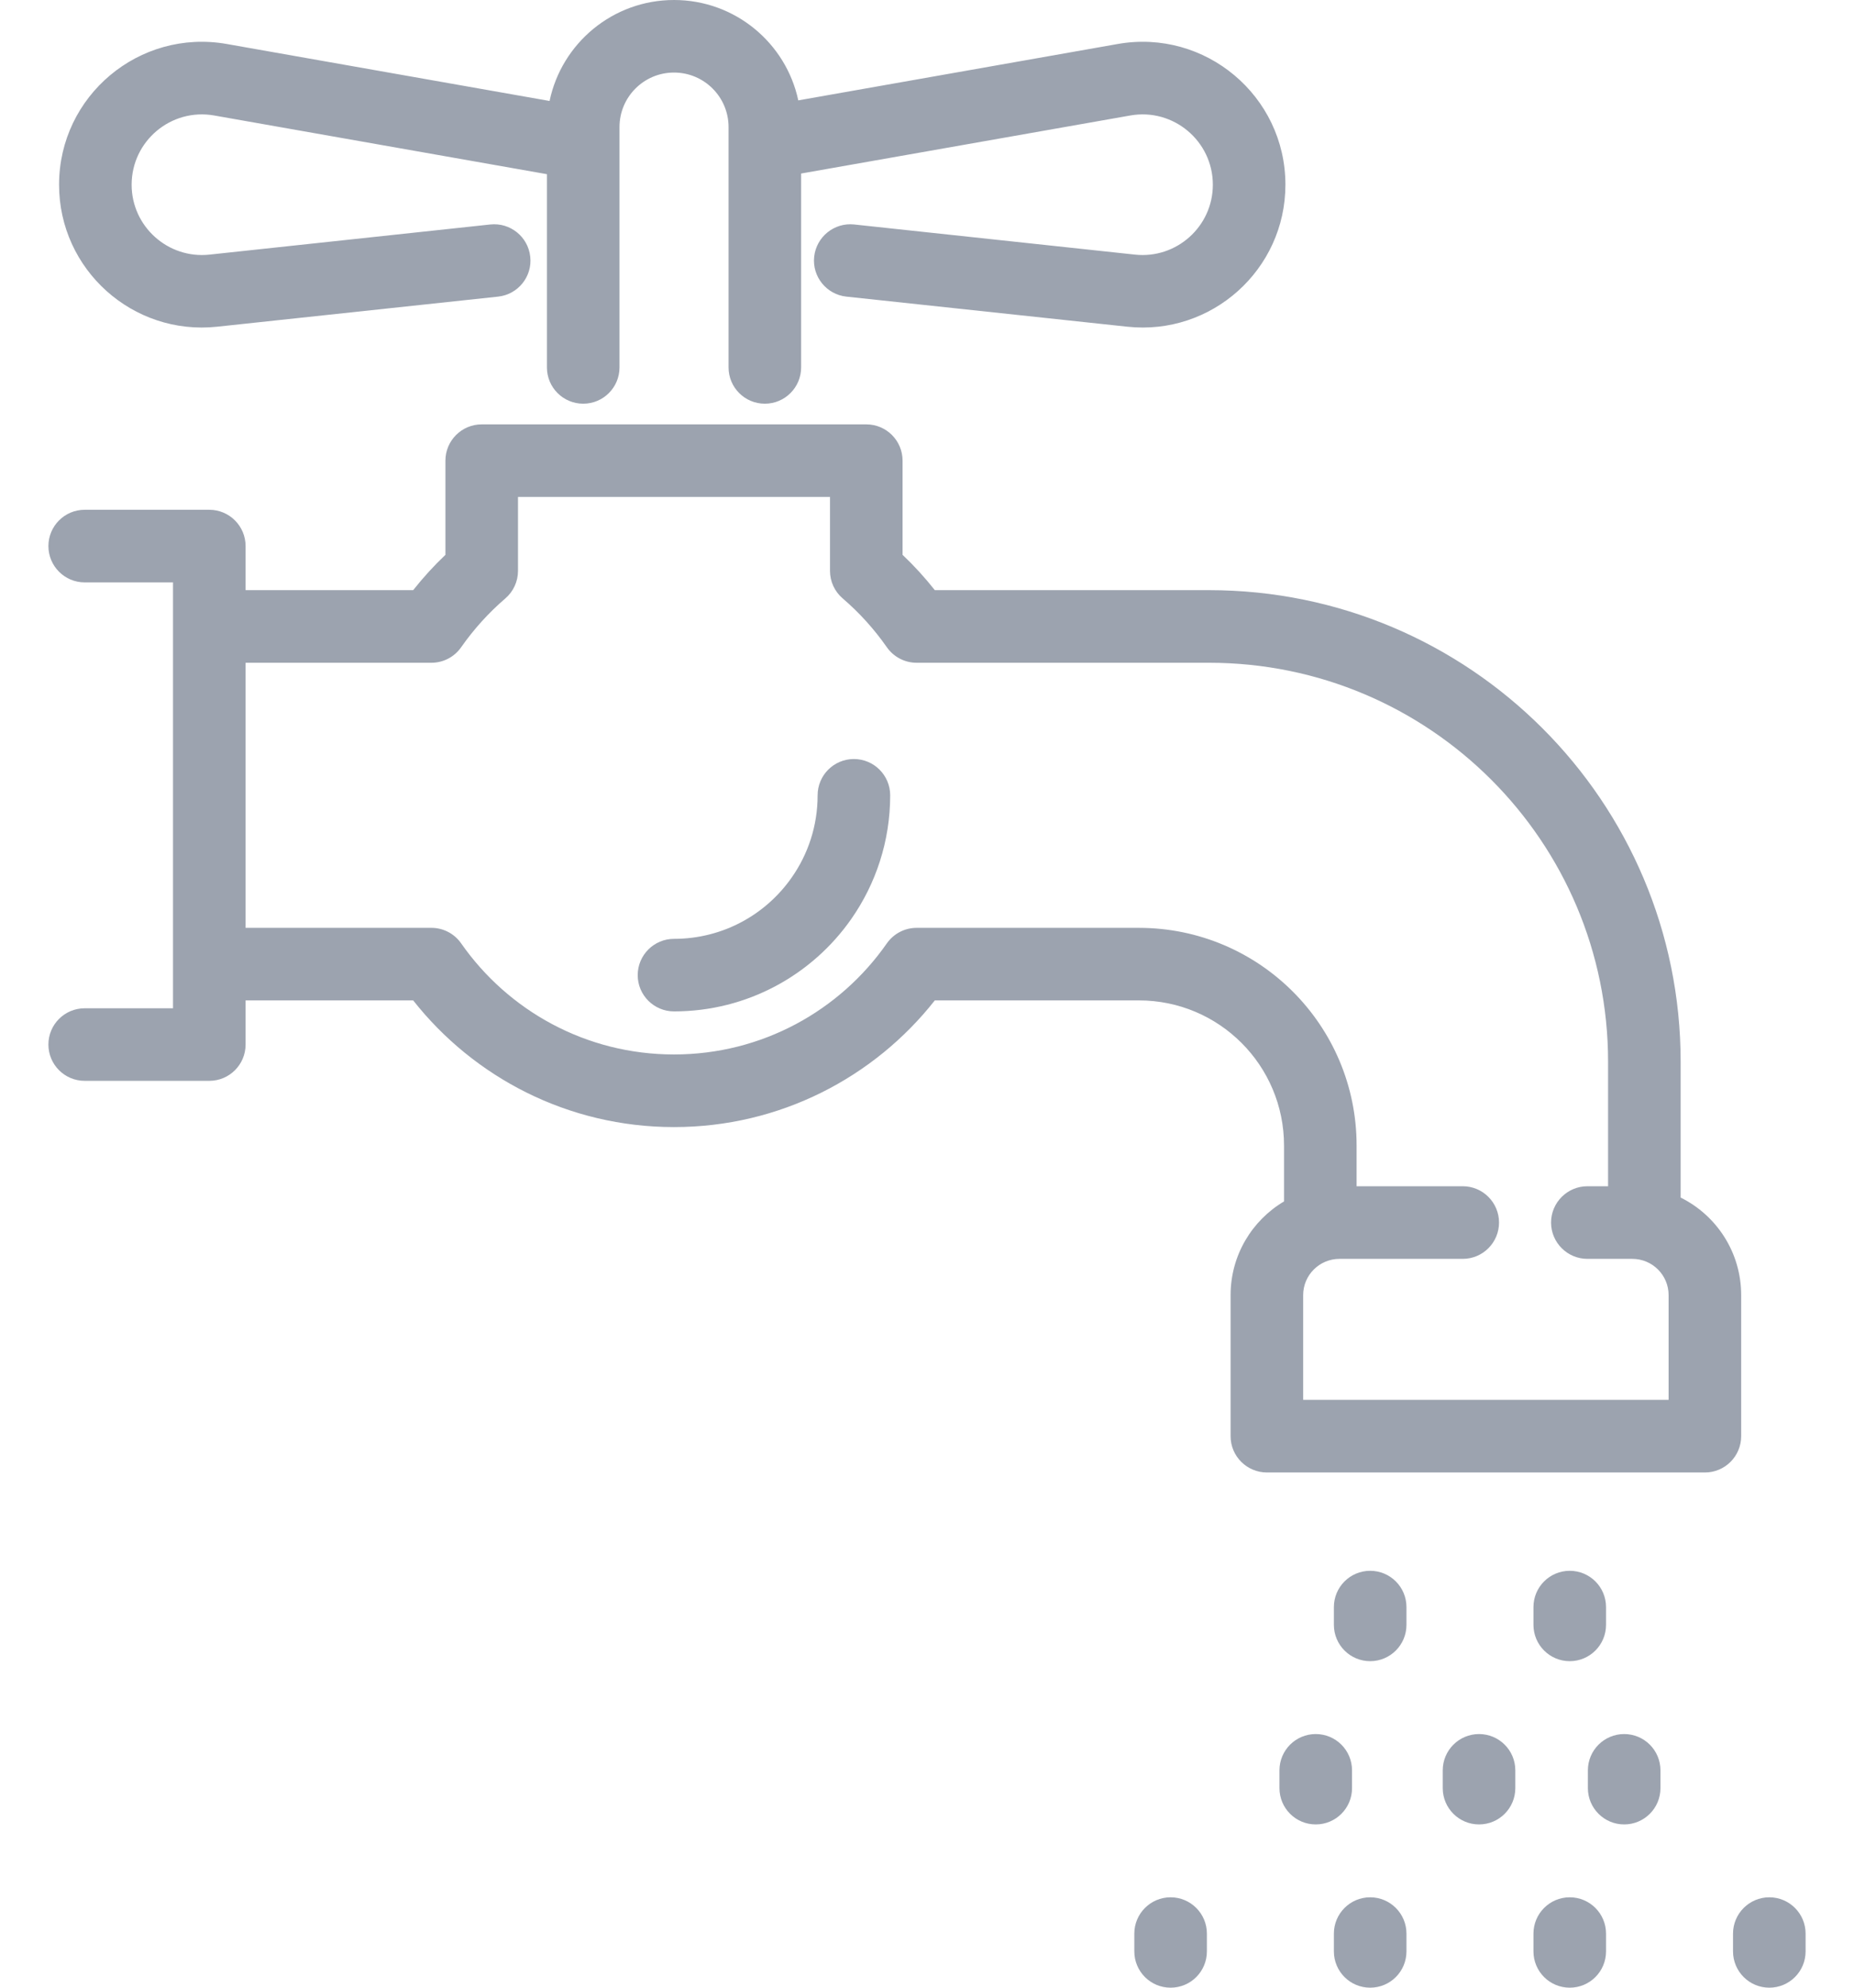 <svg width="28" height="30" viewBox="0 0 28 30" fill="none" xmlns="http://www.w3.org/2000/svg">
<path d="M9.356 1.918C9.356 1.463 9.725 1.095 10.179 1.095C10.634 1.095 11.003 1.463 11.003 1.918V5.545C11.003 5.848 11.248 6.093 11.551 6.093C11.853 6.093 12.099 5.848 12.099 5.545V2.619L17.07 1.743C17.72 1.628 18.317 2.128 18.317 2.788C18.317 3.418 17.769 3.91 17.142 3.843L12.9 3.388C12.599 3.356 12.329 3.574 12.296 3.875C12.264 4.175 12.482 4.445 12.783 4.477L17.025 4.931C18.3 5.068 19.413 4.069 19.413 2.788C19.413 1.447 18.201 0.431 16.88 0.664L12.056 1.515C11.871 0.649 11.101 0 10.179 0C9.254 0 8.482 0.654 8.3 1.524L3.425 0.664C2.104 0.431 0.892 1.447 0.892 2.788C0.892 4.069 2.005 5.068 3.28 4.931L7.522 4.477C7.823 4.445 8.041 4.175 8.008 3.875C7.976 3.574 7.706 3.356 7.405 3.388L3.163 3.843C2.536 3.91 1.988 3.418 1.988 2.788C1.988 2.128 2.584 1.628 3.235 1.743L8.26 2.629V5.545C8.26 5.848 8.505 6.093 8.808 6.093C9.111 6.093 9.356 5.848 9.356 5.545V1.918Z" fill="#9CA3AF"/>
<path d="M13.444 12.004C13.444 11.701 13.198 11.456 12.896 11.456C12.593 11.456 12.348 11.701 12.348 12.004C12.348 12.465 12.204 12.89 11.959 13.241C11.567 13.804 10.916 14.17 10.179 14.17C9.877 14.17 9.631 14.415 9.631 14.718C9.631 15.02 9.877 15.265 10.179 15.265C11.289 15.265 12.269 14.712 12.858 13.868C13.227 13.339 13.444 12.696 13.444 12.004Z" fill="#9CA3AF"/>
<path fill-rule="evenodd" clip-rule="evenodd" d="M0.731 8.242C0.731 7.94 0.976 7.694 1.279 7.694H3.161C3.464 7.694 3.709 7.94 3.709 8.242V8.907H6.24C6.39 8.718 6.552 8.54 6.727 8.374V6.953C6.727 6.65 6.973 6.405 7.275 6.405H13.083C13.386 6.405 13.631 6.65 13.631 6.953V8.374C13.806 8.54 13.969 8.718 14.118 8.907H18.258C22.192 8.907 25.382 12.095 25.382 16.026V18.075C25.924 18.343 26.296 18.902 26.296 19.547V21.676C26.296 21.979 26.051 22.224 25.748 22.224H19.134C18.831 22.224 18.585 21.979 18.585 21.676V19.547C18.585 18.945 18.909 18.419 19.392 18.133V17.29C19.392 16.08 18.411 15.099 17.2 15.099H14.118C13.201 16.262 11.778 17.011 10.179 17.011C8.581 17.011 7.157 16.262 6.24 15.099H3.709V15.765C3.709 16.068 3.464 16.313 3.161 16.313H1.279C0.976 16.313 0.731 16.068 0.731 15.765C0.731 15.463 0.976 15.218 1.279 15.218H2.613V8.79H1.279C0.976 8.79 0.731 8.544 0.731 8.242ZM3.709 14.004V10.003H6.516C6.695 10.003 6.863 9.915 6.965 9.768C7.156 9.496 7.38 9.248 7.632 9.032C7.753 8.928 7.823 8.776 7.823 8.617V7.5H12.535V8.617C12.535 8.776 12.605 8.928 12.727 9.032C12.979 9.248 13.203 9.496 13.393 9.768C13.496 9.915 13.663 10.003 13.843 10.003H18.258C21.587 10.003 24.286 12.699 24.286 16.026V17.904H23.974C23.671 17.904 23.425 18.15 23.425 18.452C23.425 18.754 23.671 19 23.974 19H24.652C24.955 19 25.2 19.245 25.2 19.547V21.128H19.681V19.547C19.681 19.245 19.927 19 20.23 19H22.091C22.394 19 22.639 18.754 22.639 18.452C22.639 18.15 22.394 17.904 22.091 17.904H20.488V17.29C20.488 15.475 19.016 14.004 17.2 14.004H13.843C13.663 14.004 13.496 14.092 13.393 14.239C12.685 15.253 11.509 15.915 10.179 15.915C8.849 15.915 7.674 15.253 6.965 14.239C6.863 14.092 6.695 14.004 6.516 14.004H3.709Z" fill="#9CA3AF"/>
<path d="M21.241 24.256C21.241 23.953 20.996 23.708 20.693 23.708C20.39 23.708 20.145 23.953 20.145 24.256V24.524C20.145 24.826 20.39 25.072 20.693 25.072C20.996 25.072 21.241 24.826 21.241 24.524V24.256Z" fill="#9CA3AF"/>
<path d="M24.255 24.256C24.255 23.953 24.01 23.708 23.707 23.708C23.404 23.708 23.159 23.953 23.159 24.256V24.524C23.159 24.826 23.404 25.072 23.707 25.072C24.01 25.072 24.255 24.826 24.255 24.524V24.256Z" fill="#9CA3AF"/>
<path d="M20.419 26.72C20.419 26.417 20.174 26.172 19.871 26.172C19.568 26.172 19.323 26.417 19.323 26.72V26.988C19.323 27.291 19.568 27.536 19.871 27.536C20.174 27.536 20.419 27.291 20.419 26.988V26.72Z" fill="#9CA3AF"/>
<path d="M22.885 26.72C22.885 26.417 22.64 26.172 22.337 26.172C22.035 26.172 21.789 26.417 21.789 26.72V26.988C21.789 27.291 22.035 27.536 22.337 27.536C22.64 27.536 22.885 27.291 22.885 26.988V26.72Z" fill="#9CA3AF"/>
<path d="M25.077 26.72C25.077 26.417 24.832 26.172 24.529 26.172C24.227 26.172 23.981 26.417 23.981 26.72V26.988C23.981 27.291 24.227 27.536 24.529 27.536C24.832 27.536 25.077 27.291 25.077 26.988V26.72Z" fill="#9CA3AF"/>
<path d="M18.227 29.184C18.227 28.882 17.982 28.636 17.679 28.636C17.376 28.636 17.131 28.882 17.131 29.184V29.452C17.131 29.755 17.376 30 17.679 30C17.982 30 18.227 29.755 18.227 29.452V29.184Z" fill="#9CA3AF"/>
<path d="M21.241 29.184C21.241 28.882 20.996 28.636 20.693 28.636C20.39 28.636 20.145 28.882 20.145 29.184V29.452C20.145 29.755 20.39 30 20.693 30C20.996 30 21.241 29.755 21.241 29.452V29.184Z" fill="#9CA3AF"/>
<path d="M24.255 29.184C24.255 28.882 24.01 28.636 23.707 28.636C23.404 28.636 23.159 28.882 23.159 29.184V29.452C23.159 29.755 23.404 30 23.707 30C24.01 30 24.255 29.755 24.255 29.452V29.184Z" fill="#9CA3AF"/>
<path d="M27.269 29.184C27.269 28.882 27.024 28.636 26.721 28.636C26.419 28.636 26.173 28.882 26.173 29.184V29.452C26.173 29.755 26.419 30 26.721 30C27.024 30 27.269 29.755 27.269 29.452V29.184Z" fill="#9CA3AF"/>
</svg>
